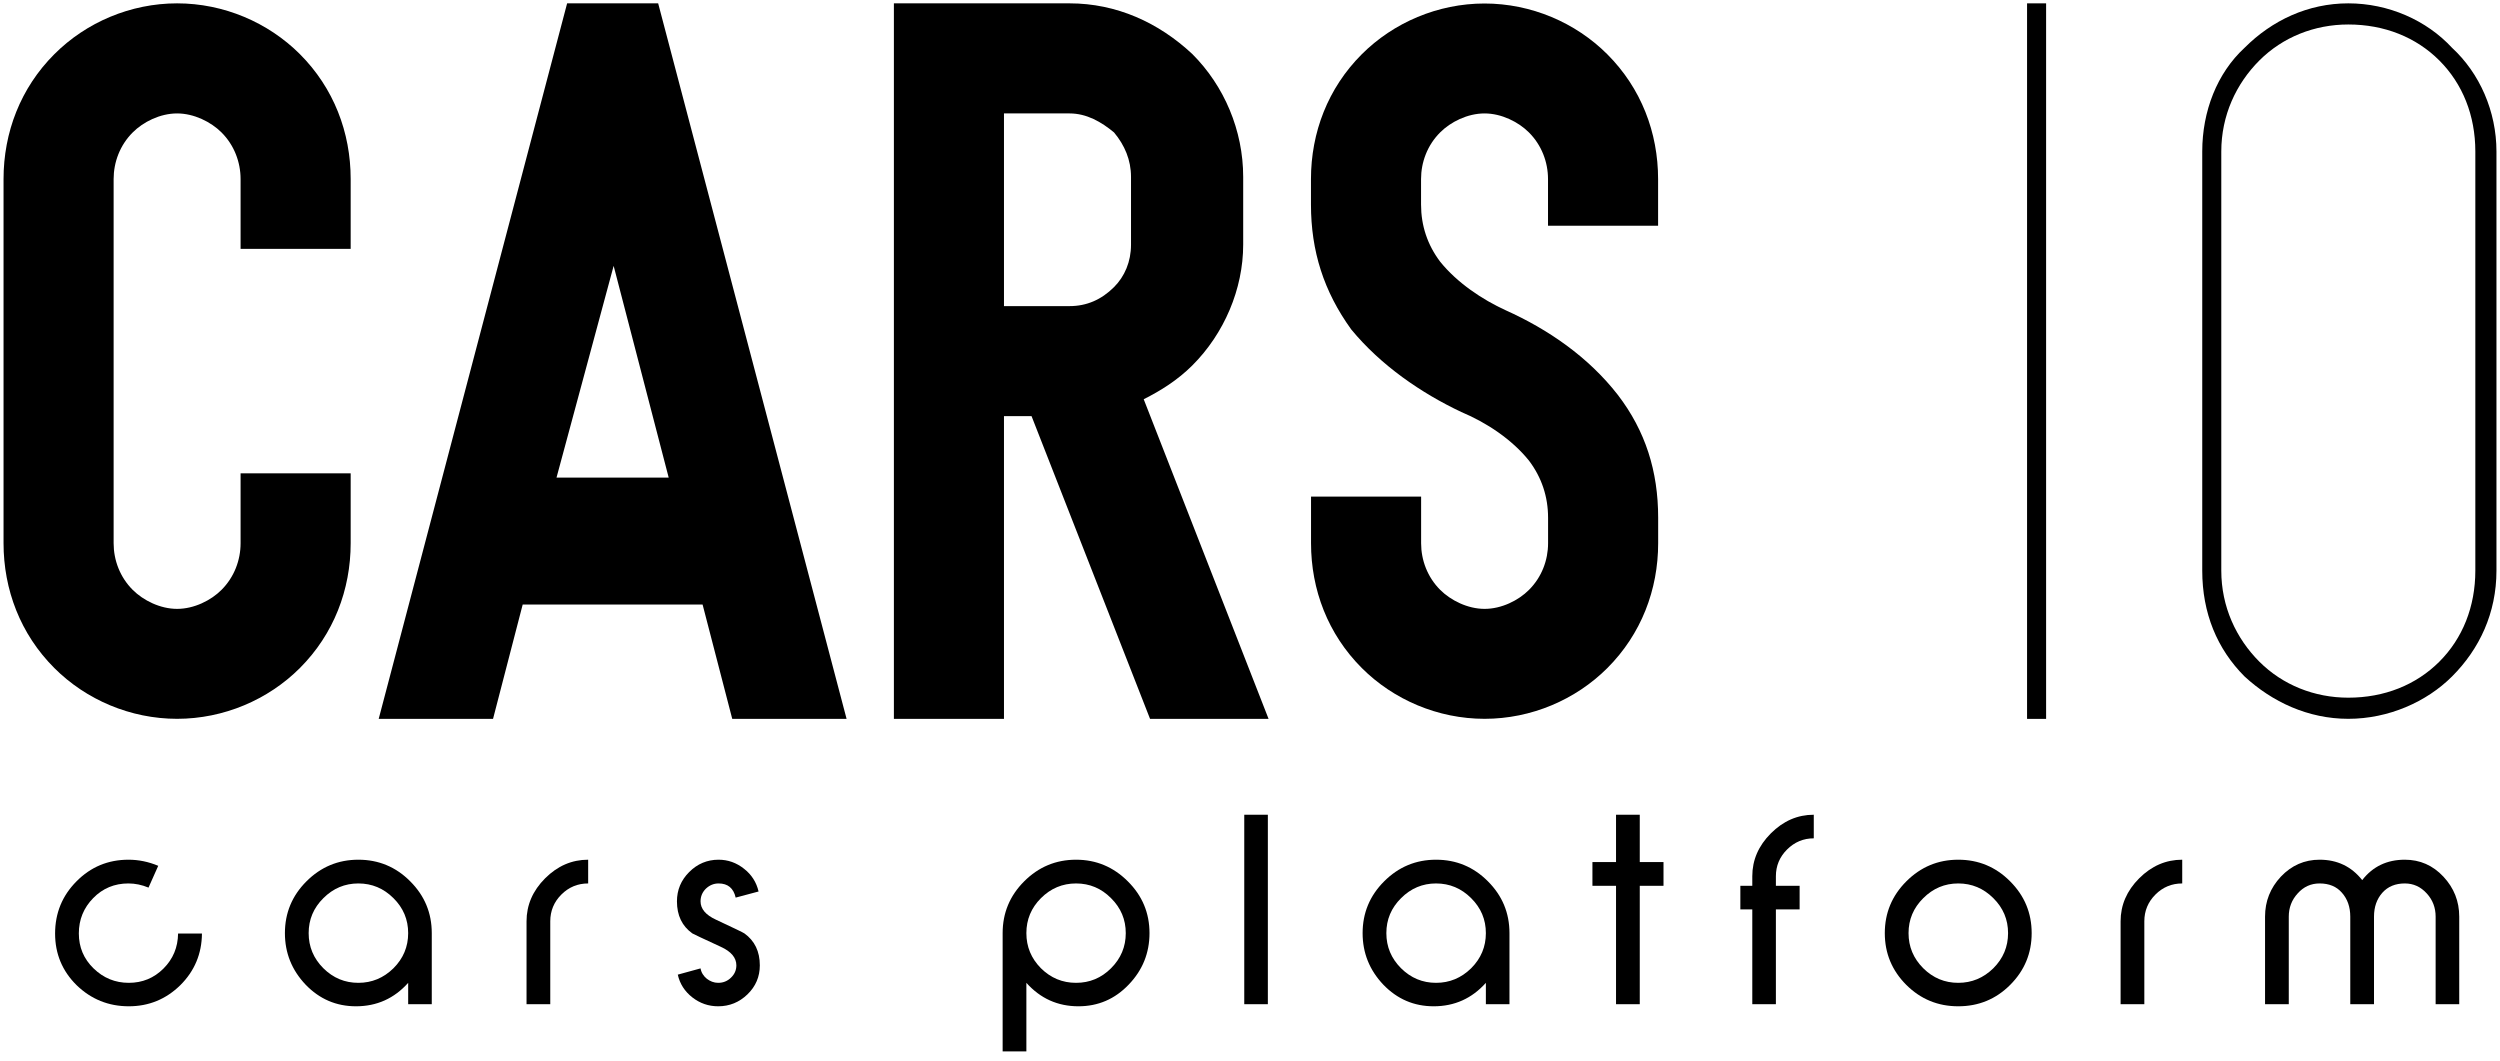 <svg width="264" height="112" viewBox="0 0 264 112" fill="none" xmlns="http://www.w3.org/2000/svg">
<path d="M21.326 98.583C21.307 100.723 20.545 102.541 19.04 104.036C17.525 105.521 15.712 106.264 13.602 106.264C11.462 106.264 9.624 105.521 8.09 104.036C6.576 102.541 5.818 100.723 5.818 98.583C5.818 96.424 6.571 94.587 8.076 93.072C9.581 91.547 11.413 90.785 13.572 90.785C14.637 90.785 15.683 91 16.709 91.43L15.683 93.731C14.98 93.438 14.271 93.292 13.558 93.292C12.092 93.292 10.856 93.805 9.849 94.831C8.833 95.867 8.325 97.113 8.325 98.569C8.325 100.025 8.843 101.256 9.879 102.263C10.924 103.279 12.165 103.787 13.602 103.787C15.038 103.787 16.26 103.284 17.266 102.277C18.273 101.271 18.786 100.039 18.805 98.583H21.326Z" fill="black"/>
<path d="M43.103 98.539C43.103 97.103 42.586 95.872 41.55 94.846C40.514 93.81 39.278 93.292 37.841 93.292C36.414 93.292 35.183 93.81 34.147 94.846C33.111 95.872 32.594 97.103 32.594 98.539C32.594 99.976 33.111 101.212 34.147 102.248C35.183 103.274 36.414 103.787 37.841 103.787C39.268 103.787 40.504 103.274 41.55 102.248C42.586 101.212 43.103 99.976 43.103 98.539ZM43.103 106.044V103.787C41.628 105.438 39.791 106.264 37.592 106.264C35.511 106.264 33.737 105.502 32.271 103.978C30.815 102.443 30.087 100.631 30.087 98.539C30.087 96.409 30.844 94.587 32.359 93.072C33.883 91.547 35.711 90.785 37.841 90.785C39.981 90.785 41.809 91.547 43.323 93.072C44.838 94.587 45.595 96.409 45.595 98.539V106.044H43.103Z" fill="black"/>
<path d="M62.11 93.292C61.006 93.292 60.063 93.683 59.281 94.464C58.499 95.246 58.108 96.189 58.108 97.293V106.044H55.602V97.293C55.602 95.574 56.257 94.059 57.566 92.749C58.875 91.44 60.39 90.785 62.11 90.785V93.292Z" fill="black"/>
<path d="M80.237 101.94C80.237 103.142 79.802 104.163 78.933 105.004C78.063 105.844 77.032 106.264 75.84 106.264C74.823 106.264 73.915 105.951 73.113 105.326C72.302 104.691 71.789 103.89 71.574 102.922L73.978 102.262C74.017 102.487 74.095 102.692 74.213 102.878C74.33 103.064 74.472 103.223 74.638 103.354C74.804 103.486 74.99 103.591 75.195 103.67C75.4 103.748 75.615 103.787 75.84 103.787C76.367 103.787 76.817 103.606 77.188 103.245C77.569 102.883 77.76 102.448 77.76 101.94C77.76 101.139 77.218 100.489 76.133 99.99C75.185 99.551 74.459 99.214 73.956 98.979C73.453 98.745 73.172 98.608 73.113 98.569C72.029 97.797 71.486 96.668 71.486 95.183C71.486 93.981 71.916 92.95 72.776 92.09C73.646 91.22 74.682 90.785 75.884 90.785C76.871 90.785 77.765 91.103 78.566 91.738C79.367 92.363 79.88 93.165 80.105 94.142L77.687 94.787C77.462 93.79 76.861 93.292 75.884 93.292C75.376 93.292 74.926 93.477 74.535 93.849C74.164 94.22 73.978 94.665 73.978 95.183C73.978 95.974 74.52 96.619 75.605 97.118C76.543 97.557 77.261 97.897 77.76 98.136C78.258 98.376 78.542 98.52 78.61 98.569C79.695 99.35 80.237 100.474 80.237 101.94Z" fill="black"/>
<path d="M118.881 98.539C118.881 97.103 118.363 95.872 117.327 94.846C116.301 93.81 115.069 93.292 113.633 93.292C112.196 93.292 110.96 93.81 109.924 94.846C108.898 95.872 108.385 97.103 108.385 98.539C108.385 99.976 108.898 101.212 109.924 102.248C110.96 103.274 112.196 103.787 113.633 103.787C115.069 103.787 116.301 103.274 117.327 102.248C118.363 101.212 118.881 99.976 118.881 98.539ZM121.387 98.539C121.387 100.64 120.654 102.453 119.188 103.977C117.732 105.502 115.964 106.264 113.882 106.264C111.693 106.264 109.861 105.438 108.385 103.787V111.028H105.879V98.539C105.879 96.409 106.636 94.587 108.151 93.072C109.675 91.547 111.503 90.785 113.633 90.785C115.754 90.785 117.576 91.547 119.1 93.072C120.625 94.587 121.387 96.409 121.387 98.539Z" fill="black"/>
<path d="M131.394 106.044V86.036H133.885V106.044H131.394Z" fill="black"/>
<path d="M156.908 98.539C156.908 97.103 156.39 95.872 155.355 94.846C154.319 93.81 153.083 93.292 151.646 93.292C150.219 93.292 148.988 93.81 147.952 94.846C146.916 95.872 146.399 97.103 146.399 98.539C146.399 99.976 146.916 101.212 147.952 102.248C148.988 103.274 150.219 103.787 151.646 103.787C153.073 103.787 154.309 103.274 155.355 102.248C156.39 101.212 156.908 99.976 156.908 98.539ZM156.908 106.044V103.787C155.433 105.438 153.596 106.264 151.397 106.264C149.315 106.264 147.542 105.502 146.076 103.978C144.62 102.443 143.892 100.631 143.892 98.539C143.892 96.409 144.649 94.587 146.164 93.072C147.688 91.547 149.516 90.785 151.646 90.785C153.786 90.785 155.614 91.547 157.128 93.072C158.643 94.587 159.4 96.409 159.4 98.539V106.044H156.908Z" fill="black"/>
<path d="M173.159 93.541V106.044H170.653V93.541H168.161V91.034H170.653V86.036H173.159V91.034H175.666V93.541H173.159Z" fill="black"/>
<path d="M191.535 88.528C190.441 88.528 189.498 88.924 188.706 89.715C187.925 90.497 187.534 91.435 187.534 92.53V93.541H190.04V96.033H187.534V106.044H185.042V96.033H183.781V93.541H185.042V92.53C185.042 90.82 185.697 89.31 187.006 88C188.316 86.691 189.825 86.036 191.535 86.036V88.528Z" fill="black"/>
<path d="M212.052 98.539C212.052 97.103 211.534 95.872 210.498 94.846C209.462 93.81 208.226 93.292 206.79 93.292C205.363 93.292 204.132 93.81 203.096 94.846C202.06 95.872 201.542 97.103 201.542 98.539C201.542 99.976 202.06 101.212 203.096 102.248C204.132 103.274 205.363 103.787 206.79 103.787C208.216 103.787 209.452 103.274 210.498 102.248C211.534 101.212 212.052 99.976 212.052 98.539ZM214.544 98.539C214.544 100.67 213.786 102.492 212.272 104.007C210.767 105.512 208.939 106.264 206.79 106.264C204.649 106.264 202.822 105.512 201.307 104.007C199.793 102.492 199.035 100.67 199.035 98.539C199.035 96.409 199.793 94.587 201.307 93.072C202.832 91.547 204.659 90.785 206.79 90.785C208.93 90.785 210.757 91.547 212.272 93.072C213.786 94.587 214.544 96.409 214.544 98.539Z" fill="black"/>
<path d="M230.443 93.292C229.339 93.292 228.396 93.683 227.614 94.464C226.832 95.246 226.441 96.189 226.441 97.293V106.044H223.935V97.293C223.935 95.574 224.589 94.059 225.899 92.749C227.208 91.44 228.723 90.785 230.443 90.785V93.292Z" fill="black"/>
<path d="M257.203 106.044V96.795C257.203 95.847 256.891 95.031 256.265 94.347C255.63 93.644 254.858 93.292 253.949 93.292C252.953 93.292 252.161 93.619 251.575 94.274C250.988 94.938 250.695 95.779 250.695 96.795V106.044H248.189V96.795C248.189 95.779 247.896 94.938 247.309 94.274C246.743 93.619 245.956 93.292 244.949 93.292C244.031 93.292 243.259 93.644 242.633 94.347C242.008 95.031 241.695 95.847 241.695 96.795V106.044H239.189V96.795C239.189 95.173 239.746 93.766 240.86 92.574C241.993 91.381 243.356 90.785 244.949 90.785C246.816 90.785 248.316 91.504 249.449 92.94C250.563 91.504 252.063 90.785 253.949 90.785C255.552 90.785 256.91 91.381 258.024 92.574C259.138 93.766 259.695 95.173 259.695 96.795V106.044H257.203Z" fill="black"/>
<path d="M18.702 0.354C13.781 0.354 9.088 2.365 5.737 5.724C2.164 9.297 0.374 13.989 0.374 18.911V57.357C0.374 62.271 2.156 66.963 5.737 70.544C9.088 73.896 13.781 75.907 18.702 75.907C23.623 75.907 28.316 73.896 31.668 70.544C35.24 66.971 37.031 62.278 37.031 57.357V49.983H25.406V57.365C25.406 59.156 24.735 60.945 23.395 62.286C22.283 63.406 20.492 64.297 18.702 64.297C16.92 64.297 15.129 63.406 14.01 62.286C12.669 60.945 11.999 59.156 11.999 57.365V18.911C11.999 17.12 12.669 15.33 14.01 13.989C15.121 12.87 16.911 11.978 18.702 11.978C20.484 11.978 22.275 12.87 23.395 13.989C24.735 15.33 25.406 17.12 25.406 18.911V26.277H37.031V18.903C37.031 13.989 35.248 9.297 31.668 5.716C28.316 2.365 23.623 0.354 18.702 0.354Z" fill="black"/>
<path d="M64.801 28.074L70.614 50.433H58.768L64.801 28.074ZM74.194 63.84L77.325 75.914H89.4L69.502 0.354H59.888L39.99 75.914H52.064L55.196 63.84H74.194Z" fill="black"/>
<path d="M120.776 42.16C122.558 41.261 124.349 40.149 125.918 38.58C129.27 35.228 131.281 30.527 131.281 25.834V18.682C131.281 13.761 129.27 9.068 125.918 5.716C122.345 2.365 117.874 0.354 112.953 0.354H94.395V75.914H106.02V43.943H108.931L121.446 75.914H133.962L120.776 42.16ZM106.02 11.978H112.953C114.742 11.978 116.304 12.87 117.645 13.989C118.765 15.33 119.435 16.892 119.435 18.682V25.843C119.435 27.633 118.765 29.195 117.645 30.314C116.304 31.655 114.742 32.325 112.953 32.325H106.02V11.978Z" fill="black"/>
<path d="M175.102 54.676C175.102 49.754 173.761 45.512 170.851 41.71C167.728 37.688 163.477 34.778 159.006 32.767C156.545 31.647 153.864 29.857 152.074 27.625C150.733 25.843 150.063 23.823 150.063 21.592V18.911C150.063 17.12 150.733 15.33 152.074 13.989C153.186 12.87 154.976 11.978 156.766 11.978C158.556 11.978 160.339 12.87 161.459 13.989C162.799 15.33 163.47 17.12 163.47 18.911V23.84H175.095V18.918C175.095 14.006 173.312 9.313 169.732 5.733C166.38 2.381 161.688 0.37 156.766 0.37C151.845 0.37 147.153 2.381 143.801 5.733C140.228 9.304 138.438 13.997 138.438 18.918V21.6C138.438 26.513 139.786 30.764 142.689 34.786C145.819 38.587 150.063 41.498 154.314 43.509C156.995 44.628 159.676 46.419 161.466 48.65C162.807 50.433 163.477 52.452 163.477 54.683V57.365C163.477 59.156 162.807 60.945 161.466 62.286C160.354 63.406 158.565 64.297 156.774 64.297C154.992 64.297 153.202 63.406 152.081 62.286C150.741 60.945 150.07 59.156 150.07 57.365V52.444H138.445V57.357C138.445 62.271 140.228 66.963 143.808 70.544C147.16 73.896 151.852 75.907 156.774 75.907C161.695 75.907 166.388 73.896 169.739 70.544C173.312 66.971 175.102 62.278 175.102 57.357V54.676Z" fill="black"/>
<path d="M216.069 75.914V0.354H214.058V75.914H216.069Z" fill="black"/>
<path d="M247.981 0.354C243.73 0.354 239.93 2.143 237.027 5.046C234.119 7.727 232.557 11.748 232.557 15.999V60.261C232.557 64.733 234.119 68.526 237.027 71.436C239.937 74.117 243.73 75.907 247.981 75.907C252.231 75.907 256.253 74.117 258.934 71.436C261.837 68.534 263.626 64.733 263.626 60.261V15.999C263.626 11.748 261.844 7.727 258.934 5.046C256.253 2.143 252.231 0.354 247.981 0.354ZM257.594 6.386C260.055 8.847 261.395 12.198 261.395 15.999V60.261C261.395 64.063 260.055 67.414 257.594 69.874C255.134 72.334 251.782 73.675 247.981 73.675C244.401 73.675 241.049 72.334 238.589 69.874C236.129 67.414 234.568 64.063 234.568 60.261V15.999C234.568 12.198 236.129 8.847 238.589 6.386C241.049 3.926 244.401 2.586 247.981 2.586C251.782 2.586 255.134 3.926 257.594 6.386Z" fill="black"/>
</svg>
